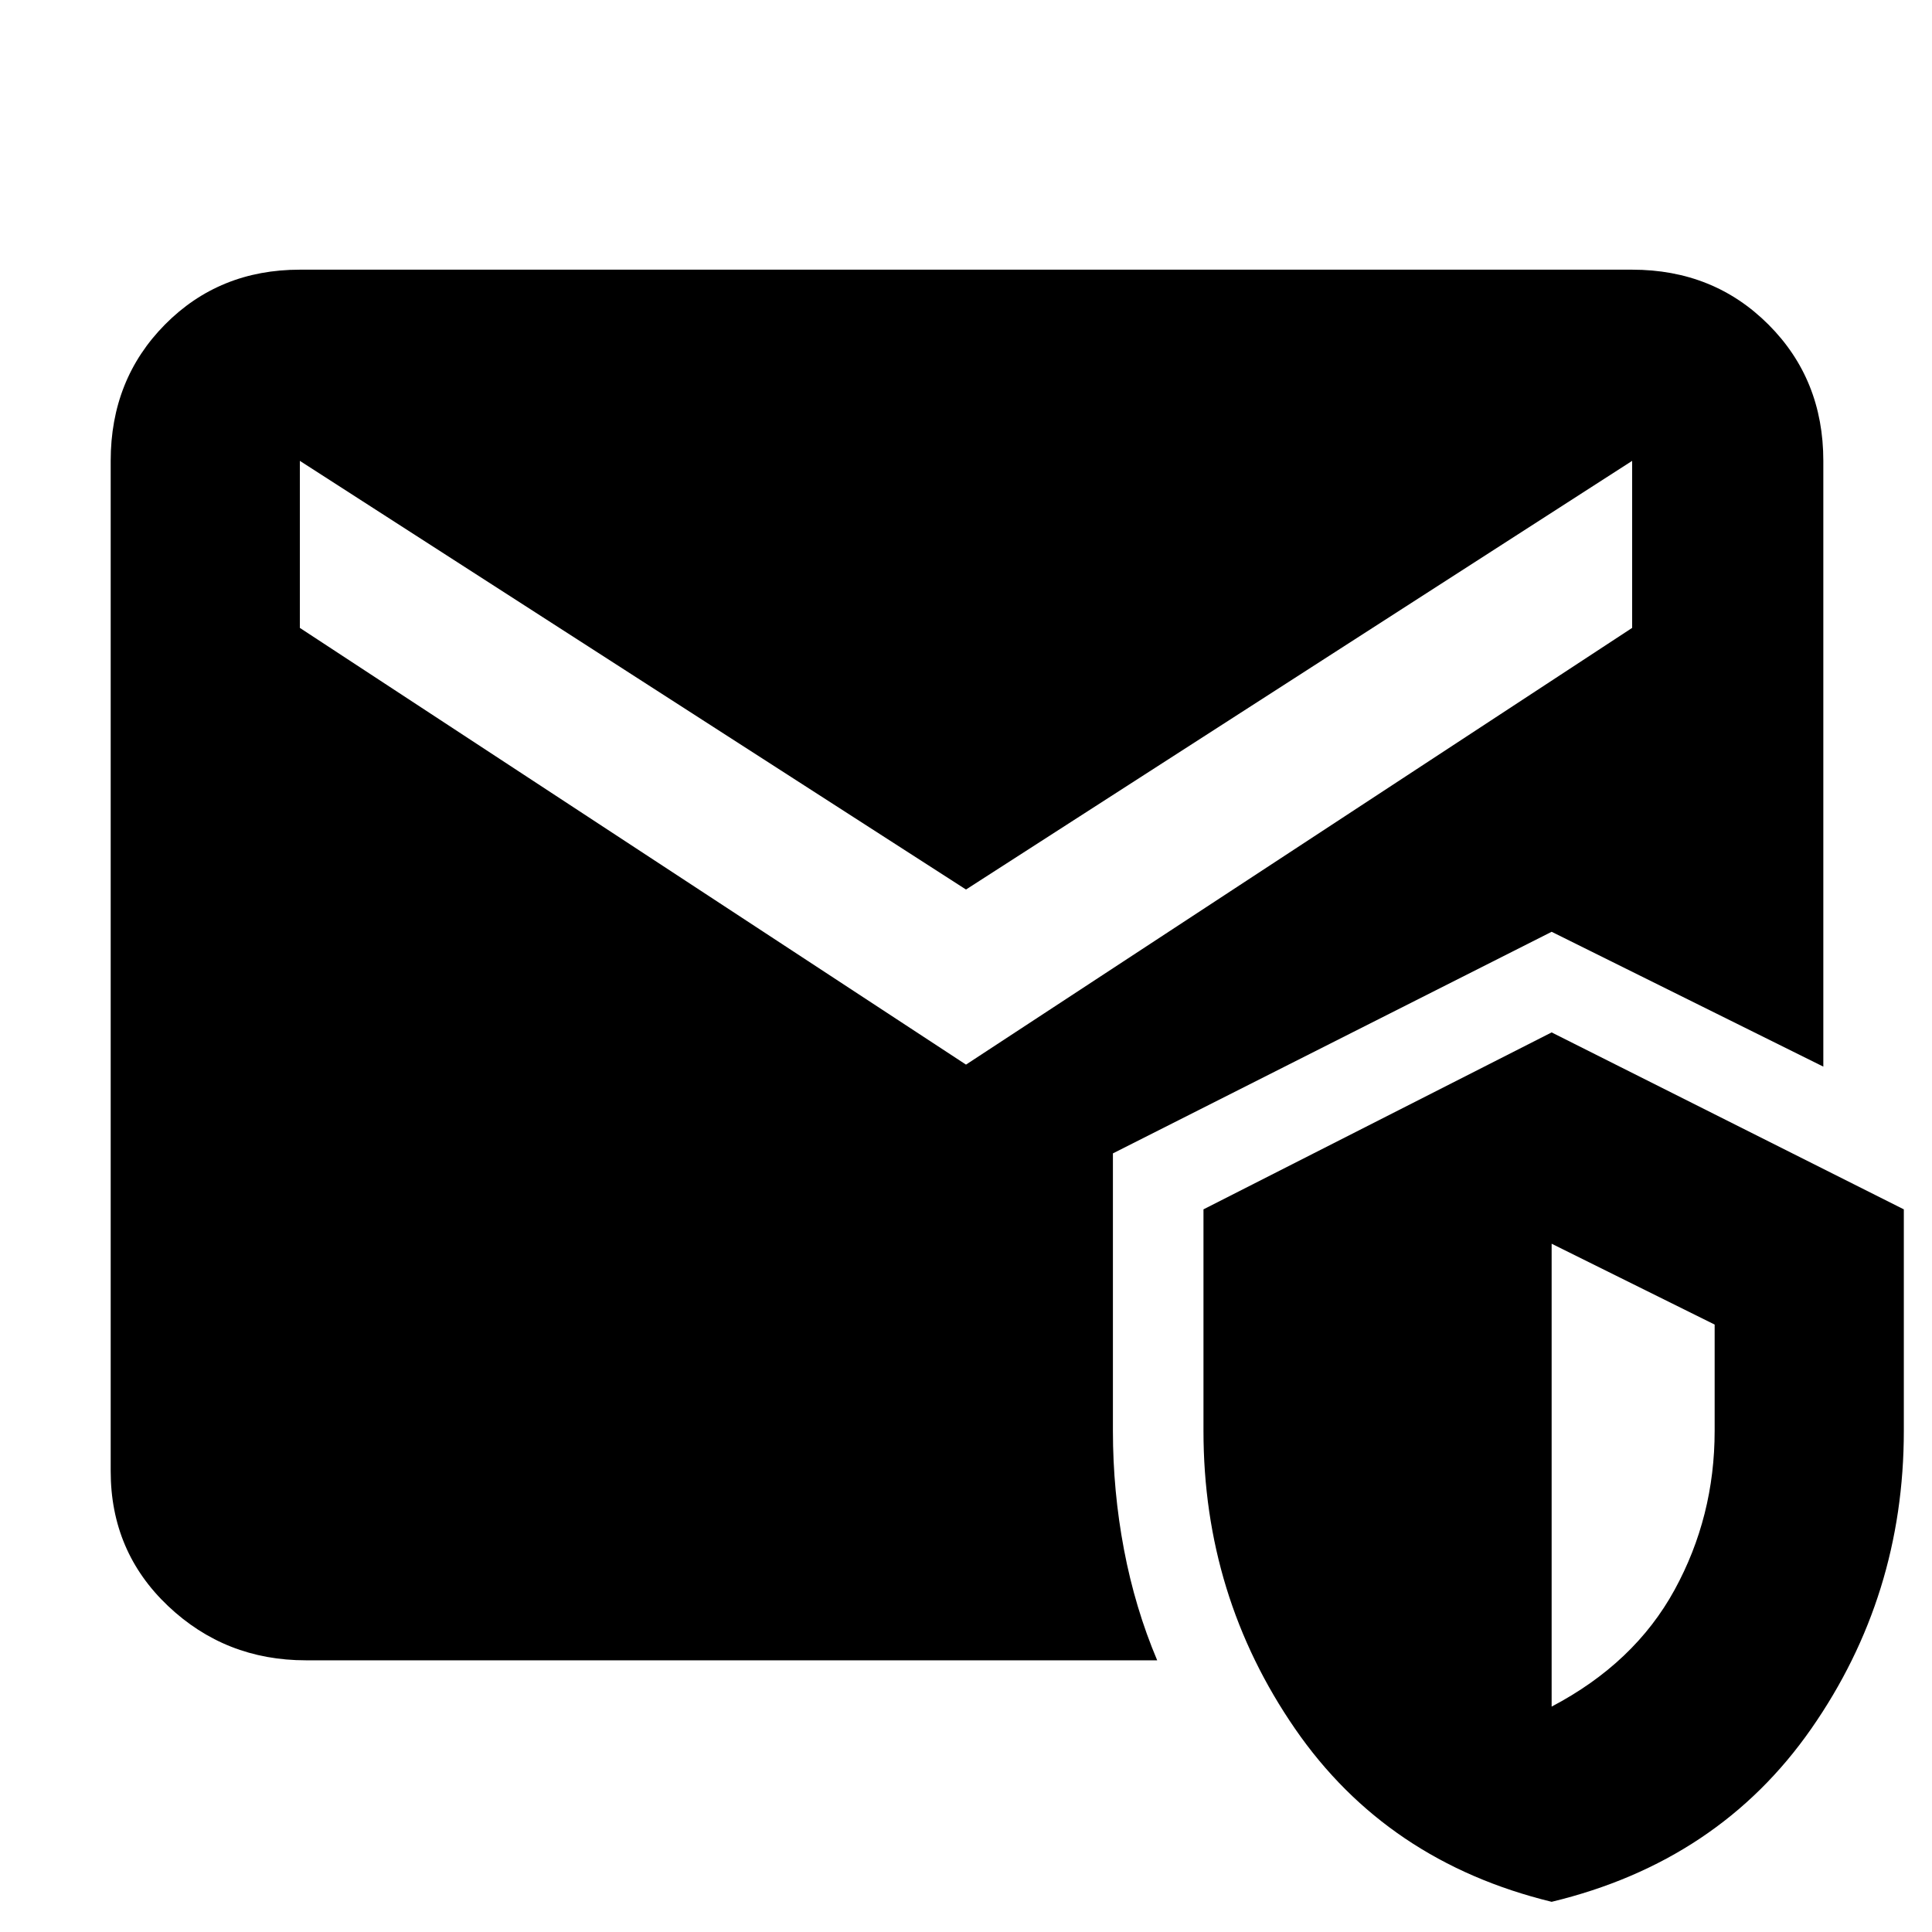 <svg xmlns="http://www.w3.org/2000/svg" width="48" height="48" viewBox="0 -960 960 960"><path d="M152-135q-40 0-68.5-27T55-229v-502q0-40.46 26.97-67.73Q108.95-826 149-826h662q40.46 0 67.73 27.27Q906-771.46 906-731v301l-135-67-218 110.11V-249q0 29.92 5.5 58.96T575-135H152ZM771-15q-82-20-127.5-86T598-249v-110.08L771-447l175 87.92V-249q0 82-46 148T771-15Zm0-97q41.19-21.63 61.09-58.01Q852-206.4 852-249v-52.83L771-342v230ZM480-431l331-217v-83L480-518 149-731v83l331 217Z"/></svg>